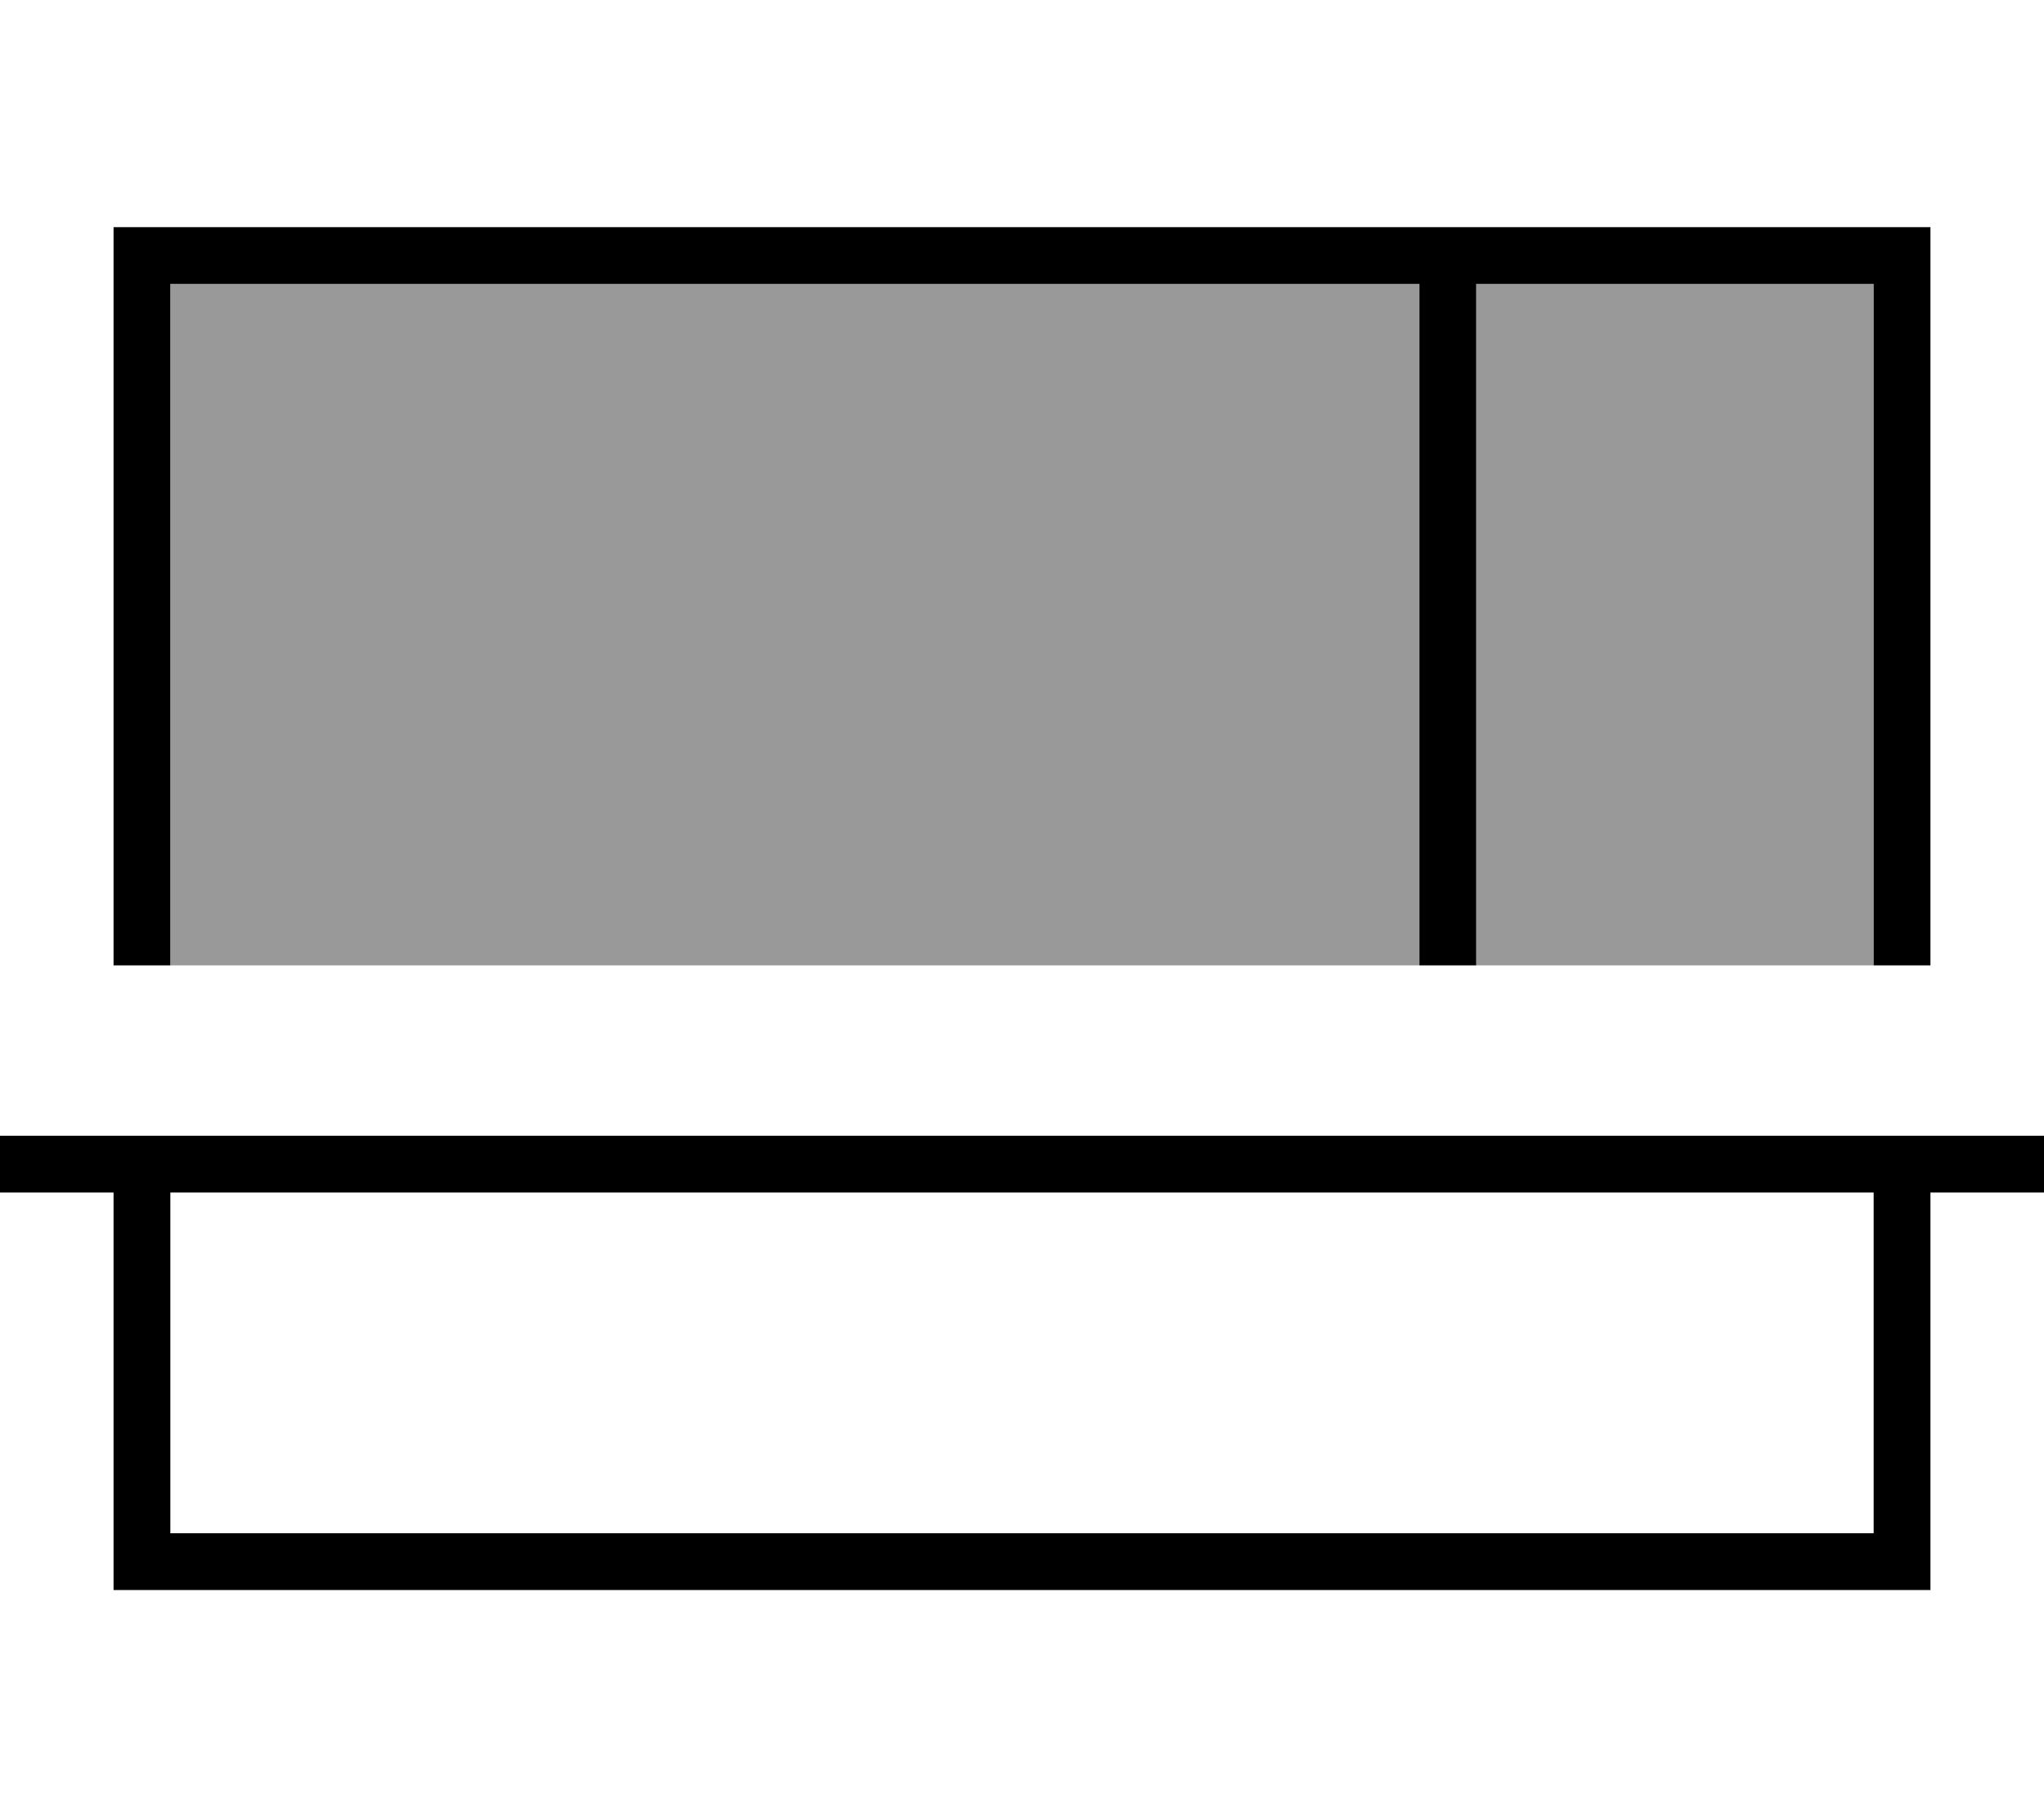 <svg fill="currentColor" xmlns="http://www.w3.org/2000/svg" viewBox="0 0 576 512"><!--! Font Awesome Pro 7.0.1 by @fontawesome - https://fontawesome.com License - https://fontawesome.com/license (Commercial License) Copyright 2025 Fonticons, Inc. --><path opacity=".4" fill="currentColor" d="M48 80l352 0 0 192-352 0 0-192zm368 0l112 0 0 192-112 0 0-192z"/><path fill="currentColor" d="M416 80l112 0 0 192 16 0 0-208-512 0 0 208 16 0 0-192 352 0 0 192 16 0 0-192zM8 320l-8 0 0 16 32 0 0 112 512 0 0-112 32 0 0-16-568 0zm520 16l0 96-480 0 0-96 480 0z"/></svg>